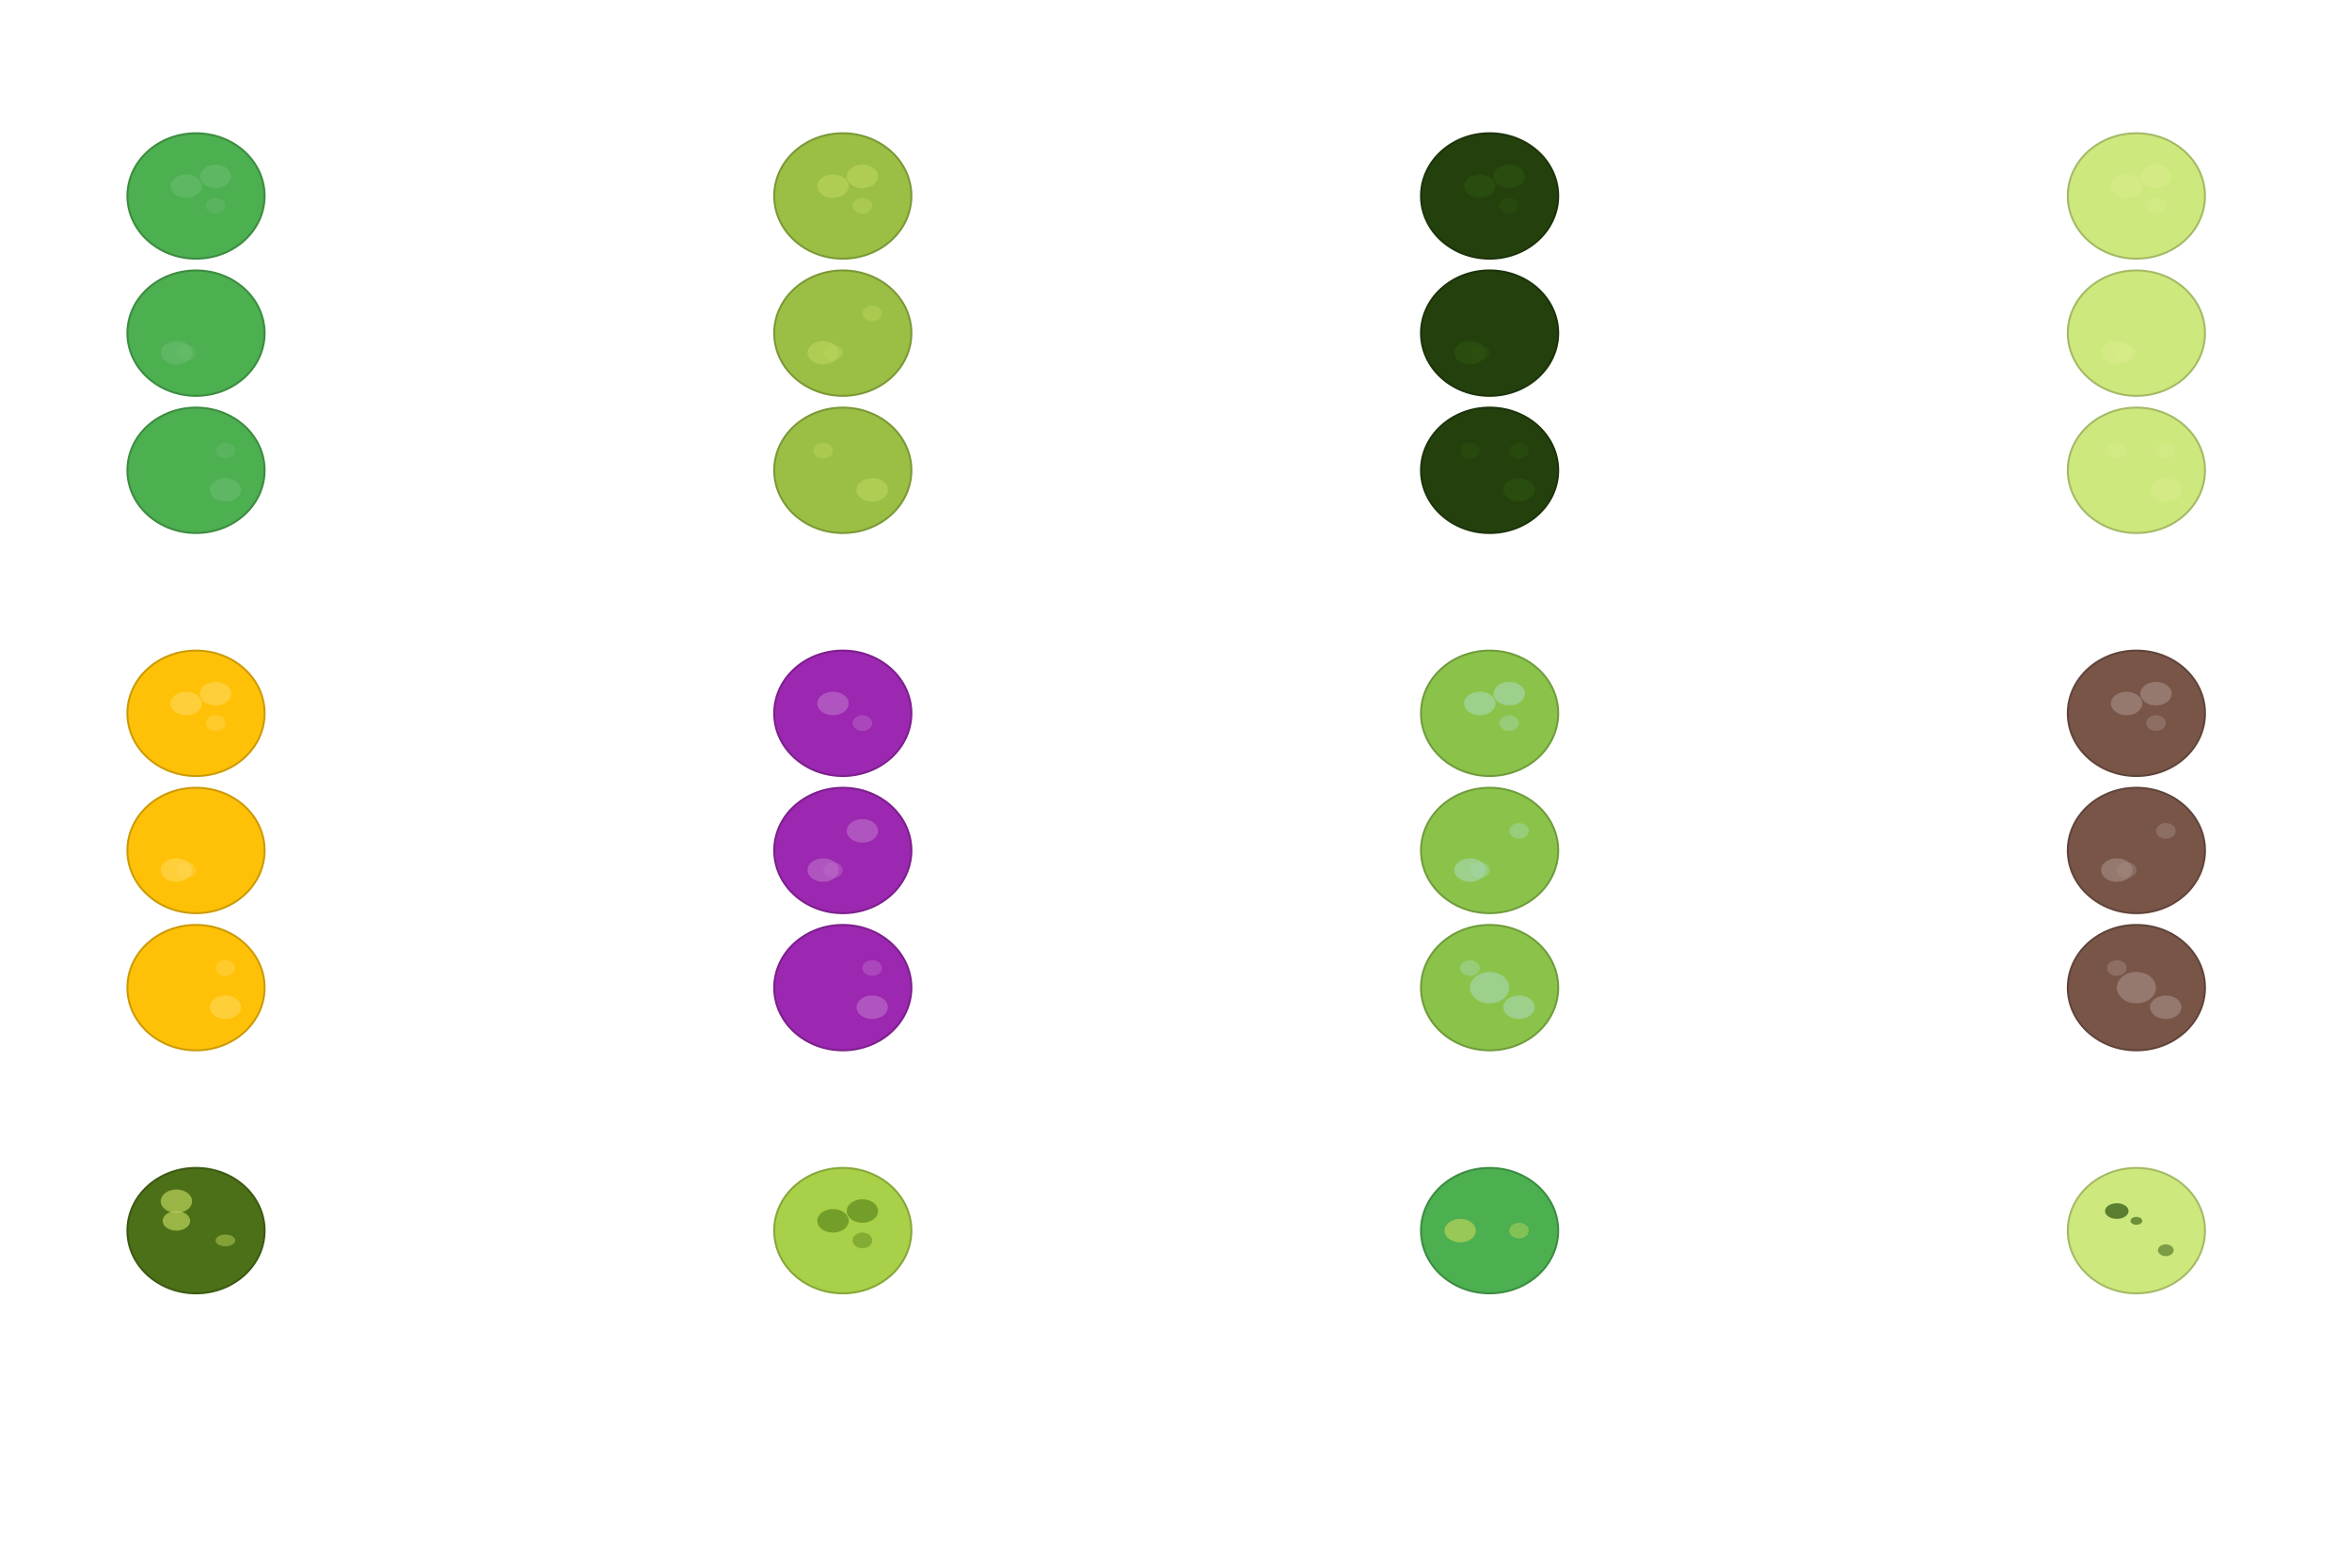 <svg width="1200" height="800" xmlns="http://www.w3.org/2000/svg">
  <!-- Pea 1: Classic Green - Multiple highlights -->
  <ellipse cx="100" cy="100" rx="35" ry="32" fill="#4CAF50" stroke="#3c8c40" stroke-width="1"/>
  <ellipse cx="95" cy="95" rx="8" ry="6" fill="#66BB6A" opacity="0.7"/>
  <ellipse cx="110" cy="105" rx="5" ry="4" fill="#66BB6A" opacity="0.5"/>
  <ellipse cx="110" cy="90" rx="8" ry="6" fill="#66BB6A" opacity="0.7"/>
  <!-- Pea 2: Classic Green - Dual highlights -->
  <ellipse cx="100" cy="170" rx="35" ry="32" fill="#4CAF50" stroke="#3c8c40" stroke-width="1"/>
  <ellipse cx="95" cy="180" rx="5" ry="4" fill="#66BB6A" opacity="0.5"/>
  <ellipse cx="90" cy="180" rx="8" ry="6" fill="#66BB6A" opacity="0.7"/>
  <!-- Pea 3: Classic Green - Dual highlights -->
  <ellipse cx="100" cy="240" rx="35" ry="32" fill="#4CAF50" stroke="#3c8c40" stroke-width="1"/>
  <ellipse cx="115" cy="230" rx="5" ry="4" fill="#66BB6A" opacity="0.5"/>
  <ellipse cx="115" cy="250" rx="8" ry="6" fill="#66BB6A" opacity="0.7"/>
  <!-- Pea 4: Bright Green - Multiple highlights -->
  <ellipse cx="430" cy="100" rx="35" ry="32" fill="#9abf44" stroke="#7b9836" stroke-width="1"/>
  <ellipse cx="425" cy="95" rx="8" ry="6" fill="#b8d45a" opacity="0.7"/>
  <ellipse cx="440" cy="105" rx="5" ry="4" fill="#b8d45a" opacity="0.5"/>
  <ellipse cx="440" cy="90" rx="8" ry="6" fill="#b8d45a" opacity="0.7"/>
  <!-- Pea 5: Bright Green - Multiple highlights -->
  <ellipse cx="430" cy="170" rx="35" ry="32" fill="#9abf44" stroke="#7b9836" stroke-width="1"/>
  <ellipse cx="425" cy="180" rx="5" ry="4" fill="#b8d45a" opacity="0.5"/>
  <ellipse cx="420" cy="180" rx="8" ry="6" fill="#b8d45a" opacity="0.7"/>
  <ellipse cx="445" cy="160" rx="5" ry="4" fill="#b8d45a" opacity="0.5"/>
  <!-- Pea 6: Bright Green - Dual highlights -->
  <ellipse cx="430" cy="240" rx="35" ry="32" fill="#9abf44" stroke="#7b9836" stroke-width="1"/>
  <ellipse cx="445" cy="250" rx="8" ry="6" fill="#b8d45a" opacity="0.7"/>
  <ellipse cx="420" cy="230" rx="5" ry="4" fill="#b8d45a" opacity="0.5"/>
  <!-- Pea 7: Dark Green - Multiple highlights -->
  <ellipse cx="760" cy="100" rx="35" ry="32" fill="#23400d" stroke="#1c330a" stroke-width="1"/>
  <ellipse cx="755" cy="95" rx="8" ry="6" fill="#2d5210" opacity="0.7"/>
  <ellipse cx="770" cy="105" rx="5" ry="4" fill="#2d5210" opacity="0.5"/>
  <ellipse cx="770" cy="90" rx="8" ry="6" fill="#2d5210" opacity="0.7"/>
  <!-- Pea 8: Dark Green - Dual highlights -->
  <ellipse cx="760" cy="170" rx="35" ry="32" fill="#23400d" stroke="#1c330a" stroke-width="1"/>
  <ellipse cx="755" cy="180" rx="5" ry="4" fill="#2d5210" opacity="0.5"/>
  <ellipse cx="750" cy="180" rx="8" ry="6" fill="#2d5210" opacity="0.7"/>
  <!-- Pea 9: Dark Green - Multiple highlights -->
  <ellipse cx="760" cy="240" rx="35" ry="32" fill="#23400d" stroke="#1c330a" stroke-width="1"/>
  <ellipse cx="775" cy="230" rx="5" ry="4" fill="#2d5210" opacity="0.5"/>
  <ellipse cx="775" cy="250" rx="8" ry="6" fill="#2d5210" opacity="0.7"/>
  <ellipse cx="750" cy="230" rx="5" ry="4" fill="#2d5210" opacity="0.5"/>
  <!-- Pea 10: Light Green - Multiple highlights -->
  <ellipse cx="1090" cy="100" rx="35" ry="32" fill="#cde87d" stroke="#a4b964" stroke-width="1"/>
  <ellipse cx="1085" cy="95" rx="8" ry="6" fill="#d8ed8a" opacity="0.7"/>
  <ellipse cx="1100" cy="105" rx="5" ry="4" fill="#d8ed8a" opacity="0.5"/>
  <ellipse cx="1100" cy="90" rx="8" ry="6" fill="#d8ed8a" opacity="0.7"/>
  <!-- Pea 11: Light Green - Dual highlights -->
  <ellipse cx="1090" cy="170" rx="35" ry="32" fill="#cde87d" stroke="#a4b964" stroke-width="1"/>
  <ellipse cx="1085" cy="180" rx="5" ry="4" fill="#d8ed8a" opacity="0.5"/>
  <ellipse cx="1080" cy="180" rx="8" ry="6" fill="#d8ed8a" opacity="0.7"/>
  <!-- Pea 12: Light Green - Multiple highlights -->
  <ellipse cx="1090" cy="240" rx="35" ry="32" fill="#cde87d" stroke="#a4b964" stroke-width="1"/>
  <ellipse cx="1105" cy="230" rx="5" ry="4" fill="#d8ed8a" opacity="0.5"/>
  <ellipse cx="1105" cy="250" rx="8" ry="6" fill="#d8ed8a" opacity="0.7"/>
  <ellipse cx="1080" cy="230" rx="5" ry="4" fill="#d8ed8a" opacity="0.5"/>
  <!-- Pea 13: Forest Green - Multiple highlights -->
  <ellipse cx="1420" cy="100" rx="35" ry="32" fill="#4c7017" stroke="#3c5912" stroke-width="1"/>
  <ellipse cx="1415" cy="95" rx="8" ry="6" fill="#5d8a1d" opacity="0.7"/>
  <ellipse cx="1430" cy="105" rx="5" ry="4" fill="#5d8a1d" opacity="0.5"/>
  <ellipse cx="1430" cy="90" rx="8" ry="6" fill="#5d8a1d" opacity="0.7"/>
  <!-- Pea 14: Forest Green - Multiple highlights -->
  <ellipse cx="1420" cy="170" rx="35" ry="32" fill="#4c7017" stroke="#3c5912" stroke-width="1"/>
  <ellipse cx="1415" cy="180" rx="5" ry="4" fill="#5d8a1d" opacity="0.5"/>
  <ellipse cx="1410" cy="180" rx="8" ry="6" fill="#5d8a1d" opacity="0.7"/>
  <ellipse cx="1435" cy="160" rx="5" ry="4" fill="#5d8a1d" opacity="0.5"/>
  <!-- Pea 15: Forest Green - Multiple highlights -->
  <ellipse cx="1420" cy="240" rx="35" ry="32" fill="#4c7017" stroke="#3c5912" stroke-width="1"/>
  <ellipse cx="1435" cy="250" rx="8" ry="6" fill="#5d8a1d" opacity="0.7"/>
  <ellipse cx="1410" cy="230" rx="5" ry="4" fill="#5d8a1d" opacity="0.5"/>
  <ellipse cx="1420" cy="240" rx="10" ry="8" fill="#5d8a1d" opacity="0.7"/>
  <!-- Pea 16: Lime Green - Multiple highlights -->
  <ellipse cx="1750" cy="100" rx="35" ry="32" fill="#a8d048" stroke="#86a639" stroke-width="1"/>
  <ellipse cx="1745" cy="95" rx="8" ry="6" fill="#b8da5a" opacity="0.7"/>
  <ellipse cx="1760" cy="105" rx="5" ry="4" fill="#b8da5a" opacity="0.5"/>
  <ellipse cx="1760" cy="90" rx="8" ry="6" fill="#b8da5a" opacity="0.7"/>
  <!-- Pea 17: Lime Green - Multiple highlights -->
  <ellipse cx="1750" cy="170" rx="35" ry="32" fill="#a8d048" stroke="#86a639" stroke-width="1"/>
  <ellipse cx="1745" cy="180" rx="5" ry="4" fill="#b8da5a" opacity="0.5"/>
  <ellipse cx="1740" cy="180" rx="8" ry="6" fill="#b8da5a" opacity="0.7"/>
  <ellipse cx="1765" cy="160" rx="5" ry="4" fill="#b8da5a" opacity="0.5"/>
  <!-- Pea 18: Lime Green - Multiple highlights -->
  <ellipse cx="1750" cy="240" rx="35" ry="32" fill="#a8d048" stroke="#86a639" stroke-width="1"/>
  <ellipse cx="1765" cy="250" rx="8" ry="6" fill="#b8da5a" opacity="0.7"/>
  <ellipse cx="1740" cy="230" rx="5" ry="4" fill="#b8da5a" opacity="0.5"/>
  <ellipse cx="1750" cy="240" rx="10" ry="8" fill="#b8da5a" opacity="0.7"/>
  <!-- Pea 19: Yellow - Multiple highlights -->
  <ellipse cx="100" cy="364" rx="35" ry="32" fill="#FFC107" stroke="#cc9a05" stroke-width="1"/>
  <ellipse cx="95" cy="359" rx="8" ry="6" fill="#FFD54F" opacity="0.7"/>
  <ellipse cx="110" cy="369" rx="5" ry="4" fill="#FFD54F" opacity="0.5"/>
  <ellipse cx="110" cy="354" rx="8" ry="6" fill="#FFD54F" opacity="0.7"/>
  <!-- Pea 20: Yellow - Dual highlights -->
  <ellipse cx="100" cy="434" rx="35" ry="32" fill="#FFC107" stroke="#cc9a05" stroke-width="1"/>
  <ellipse cx="95" cy="444" rx="5" ry="4" fill="#FFD54F" opacity="0.5"/>
  <ellipse cx="90" cy="444" rx="8" ry="6" fill="#FFD54F" opacity="0.7"/>
  <!-- Pea 21: Yellow - Dual highlights -->
  <ellipse cx="100" cy="504" rx="35" ry="32" fill="#FFC107" stroke="#cc9a05" stroke-width="1"/>
  <ellipse cx="115" cy="494" rx="5" ry="4" fill="#FFD54F" opacity="0.5"/>
  <ellipse cx="115" cy="514" rx="8" ry="6" fill="#FFD54F" opacity="0.7"/>
  <!-- Pea 22: Purple - Dual highlights -->
  <ellipse cx="430" cy="364" rx="35" ry="32" fill="#9C27B0" stroke="#7c1f8c" stroke-width="1"/>
  <ellipse cx="425" cy="359" rx="8" ry="6" fill="#BA68C8" opacity="0.7"/>
  <ellipse cx="440" cy="369" rx="5" ry="4" fill="#BA68C8" opacity="0.5"/>
  <!-- Pea 23: Purple - Multiple highlights -->
  <ellipse cx="430" cy="434" rx="35" ry="32" fill="#9C27B0" stroke="#7c1f8c" stroke-width="1"/>
  <ellipse cx="440" cy="424" rx="8" ry="6" fill="#BA68C8" opacity="0.7"/>
  <ellipse cx="425" cy="444" rx="5" ry="4" fill="#BA68C8" opacity="0.5"/>
  <ellipse cx="420" cy="444" rx="8" ry="6" fill="#BA68C8" opacity="0.7"/>
  <!-- Pea 24: Purple - Dual highlights -->
  <ellipse cx="430" cy="504" rx="35" ry="32" fill="#9C27B0" stroke="#7c1f8c" stroke-width="1"/>
  <ellipse cx="445" cy="494" rx="5" ry="4" fill="#BA68C8" opacity="0.5"/>
  <ellipse cx="445" cy="514" rx="8" ry="6" fill="#BA68C8" opacity="0.7"/>
  <!-- Pea 25: Sugar Snap - Multiple highlights -->
  <ellipse cx="760" cy="364" rx="35" ry="32" fill="#8BC34A" stroke="#6f9c3b" stroke-width="1"/>
  <ellipse cx="755" cy="359" rx="8" ry="6" fill="#A5D6A7" opacity="0.7"/>
  <ellipse cx="770" cy="369" rx="5" ry="4" fill="#A5D6A7" opacity="0.5"/>
  <ellipse cx="770" cy="354" rx="8" ry="6" fill="#A5D6A7" opacity="0.7"/>
  <!-- Pea 26: Sugar Snap - Multiple highlights -->
  <ellipse cx="760" cy="434" rx="35" ry="32" fill="#8BC34A" stroke="#6f9c3b" stroke-width="1"/>
  <ellipse cx="755" cy="444" rx="5" ry="4" fill="#A5D6A7" opacity="0.5"/>
  <ellipse cx="750" cy="444" rx="8" ry="6" fill="#A5D6A7" opacity="0.7"/>
  <ellipse cx="775" cy="424" rx="5" ry="4" fill="#A5D6A7" opacity="0.5"/>
  <!-- Pea 27: Sugar Snap - Multiple highlights -->
  <ellipse cx="760" cy="504" rx="35" ry="32" fill="#8BC34A" stroke="#6f9c3b" stroke-width="1"/>
  <ellipse cx="775" cy="514" rx="8" ry="6" fill="#A5D6A7" opacity="0.7"/>
  <ellipse cx="750" cy="494" rx="5" ry="4" fill="#A5D6A7" opacity="0.5"/>
  <ellipse cx="760" cy="504" rx="10" ry="8" fill="#A5D6A7" opacity="0.7"/>
  <!-- Pea 28: Split Pea - Multiple highlights -->
  <ellipse cx="1090" cy="364" rx="35" ry="32" fill="#795548" stroke="#604439" stroke-width="1"/>
  <ellipse cx="1085" cy="359" rx="8" ry="6" fill="#A1887F" opacity="0.7"/>
  <ellipse cx="1100" cy="369" rx="5" ry="4" fill="#A1887F" opacity="0.5"/>
  <ellipse cx="1100" cy="354" rx="8" ry="6" fill="#A1887F" opacity="0.7"/>
  <!-- Pea 29: Split Pea - Multiple highlights -->
  <ellipse cx="1090" cy="434" rx="35" ry="32" fill="#795548" stroke="#604439" stroke-width="1"/>
  <ellipse cx="1085" cy="444" rx="5" ry="4" fill="#A1887F" opacity="0.5"/>
  <ellipse cx="1080" cy="444" rx="8" ry="6" fill="#A1887F" opacity="0.7"/>
  <ellipse cx="1105" cy="424" rx="5" ry="4" fill="#A1887F" opacity="0.5"/>
  <!-- Pea 30: Split Pea - Multiple highlights -->
  <ellipse cx="1090" cy="504" rx="35" ry="32" fill="#795548" stroke="#604439" stroke-width="1"/>
  <ellipse cx="1105" cy="514" rx="8" ry="6" fill="#A1887F" opacity="0.7"/>
  <ellipse cx="1080" cy="494" rx="5" ry="4" fill="#A1887F" opacity="0.5"/>
  <ellipse cx="1090" cy="504" rx="10" ry="8" fill="#A1887F" opacity="0.7"/>
  <!-- Pea 31: Bright Green base with Lime Green highlights -->
  <ellipse cx="1420" cy="364" rx="35" ry="32" fill="#9abf44" stroke="#7b9836" stroke-width="1"/>
  <ellipse cx="1415" cy="374" rx="5" ry="4" fill="#b8da5a" opacity="0.5"/>
  <ellipse cx="1410" cy="374" rx="8" ry="6" fill="#b8da5a" opacity="0.7"/>
  <ellipse cx="1435" cy="354" rx="5" ry="4" fill="#b8da5a" opacity="0.5"/>
  <!-- Pea 32: Dark Green base with Light Green highlights -->
  <ellipse cx="1750" cy="364" rx="35" ry="32" fill="#23400d" stroke="#1c330a" stroke-width="1"/>
  <ellipse cx="1745" cy="374" rx="5" ry="4" fill="#d8ed8a" opacity="0.5"/>
  <ellipse cx="1740" cy="374" rx="8" ry="6" fill="#d8ed8a" opacity="0.7"/>
  <!-- Pea 33: Forest Green base with Bright Green highlights -->
  <ellipse cx="100" cy="628" rx="35" ry="32" fill="#4c7017" stroke="#3c5912" stroke-width="1"/>
  <ellipse cx="90" cy="623" rx="7" ry="5" fill="#b8d45a" opacity="0.7"/>
  <ellipse cx="115" cy="633" rx="5" ry="3" fill="#b8d45a" opacity="0.5"/>
  <ellipse cx="90" cy="613" rx="8" ry="6" fill="#b8d45a" opacity="0.7"/>
  <!-- Pea 34: Lime Green base with Forest Green highlights -->
  <ellipse cx="430" cy="628" rx="35" ry="32" fill="#a8d048" stroke="#86a639" stroke-width="1"/>
  <ellipse cx="425" cy="623" rx="8" ry="6" fill="#5d8a1d" opacity="0.7"/>
  <ellipse cx="440" cy="633" rx="5" ry="4" fill="#5d8a1d" opacity="0.5"/>
  <ellipse cx="440" cy="618" rx="8" ry="6" fill="#5d8a1d" opacity="0.7"/>
  <!-- Pea 35: Classic Green base with Bright Green highlights -->
  <ellipse cx="760" cy="628" rx="35" ry="32" fill="#4CAF50" stroke="#3c8c40" stroke-width="1"/>
  <ellipse cx="745" cy="628" rx="8" ry="6" fill="#b8d45a" opacity="0.7"/>
  <ellipse cx="775" cy="628" rx="5" ry="4" fill="#b8d45a" opacity="0.5"/>
  <!-- Pea 36: Light Green base with Dark Green highlights -->
  <ellipse cx="1090" cy="628" rx="35" ry="32" fill="#cde87d" stroke="#a4b964" stroke-width="1"/>
  <ellipse cx="1080" cy="618" rx="6" ry="4" fill="#2d5210" opacity="0.7"/>
  <ellipse cx="1105" cy="638" rx="4" ry="3" fill="#2d5210" opacity="0.5"/>
  <ellipse cx="1090" cy="623" rx="3" ry="2" fill="#2d5210" opacity="0.6"/>
</svg>